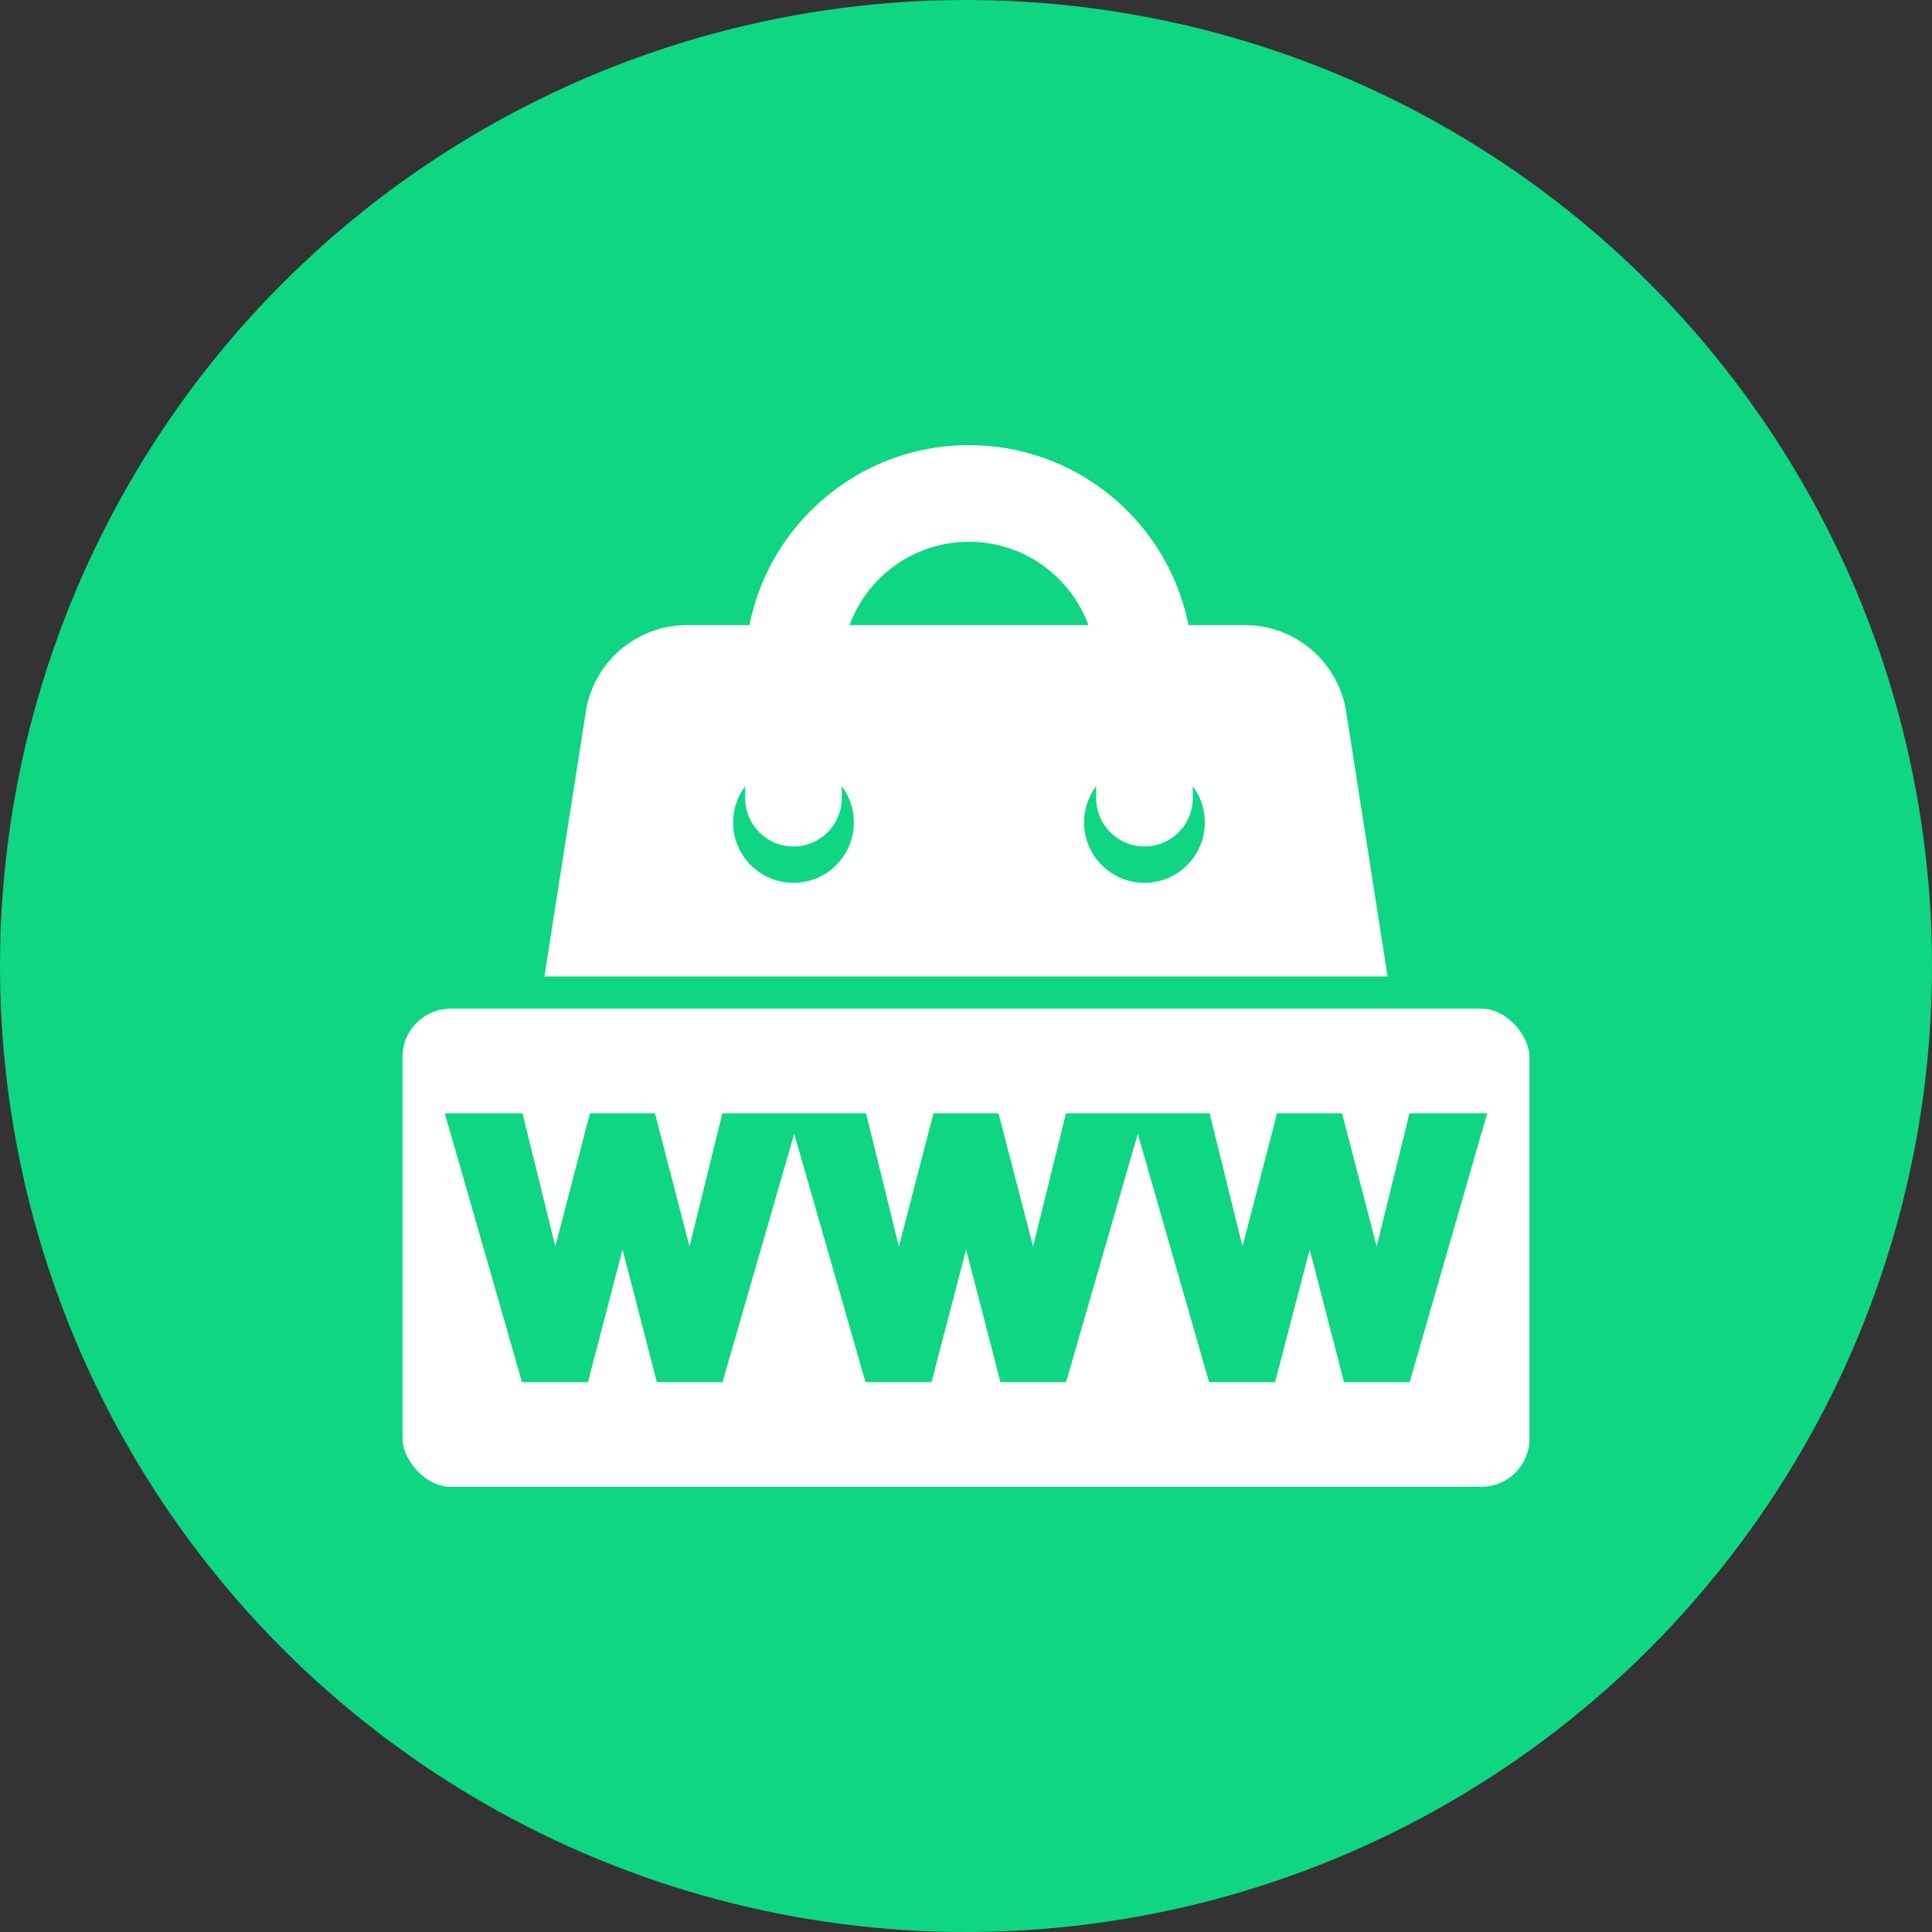 <svg width="24" height="24" viewBox="0 0 24 24" fill="none" xmlns="http://www.w3.org/2000/svg">
<rect x="0" y="0" width="24" height="24" fill="#333333" stroke="none"/>
<circle cx="12" cy="12" r="12" fill="#0FD683"/>
<path d="M7.816 8.925C7.871 8.571 8.176 8.31 8.534 8.31H15.466C15.824 8.31 16.129 8.571 16.184 8.925L16.429 10.49L17.224 15.578L17.32 16.193C17.389 16.633 17.048 17.032 16.602 17.032H7.398C6.952 17.032 6.611 16.633 6.68 16.193L6.776 15.578L7.571 10.49L7.816 8.925Z" fill="white" stroke="white" stroke-width="1.09"/>
<circle cx="9.857" cy="10.217" r="0.75" fill="#0FD683"/>
<circle cx="14.217" cy="10.217" r="0.75" fill="#0FD683"/>
<path fill-rule="evenodd" clip-rule="evenodd" d="M9.257 8.31C9.257 6.775 10.502 5.53 12.037 5.53C13.573 5.53 14.817 6.775 14.817 8.31V9.915C14.817 10.247 14.549 10.515 14.217 10.515C13.886 10.515 13.617 10.247 13.617 9.915V8.31C13.617 7.437 12.91 6.73 12.037 6.73C11.164 6.73 10.457 7.437 10.457 8.31V9.915C10.457 10.247 10.188 10.515 9.857 10.515C9.525 10.515 9.257 10.247 9.257 9.915V8.31Z" fill="white"/>
<rect x="4.8" y="12.33" width="14.4" height="6.34" rx="0.8" fill="white"/>
<path d="M5.791 13.93H5.658L5.695 14.057L6.539 16.997L6.559 17.07H6.635H7.149H7.227L7.246 16.995L7.734 15.125L8.218 16.995L8.237 17.07H8.315H8.825H8.901L8.921 16.997L9.77 14.057L9.807 13.93H9.674H9.13H9.052L9.033 14.006L8.568 15.891L8.078 14.005L8.059 13.93H7.981H7.483H7.406L7.386 14.005L6.896 15.891L6.431 14.006L6.413 13.93H6.334H5.791ZM10.059 13.93H9.926L9.962 14.057L10.806 16.997L10.827 17.07H10.903H11.417H11.495L11.514 16.995L12.002 15.125L12.486 16.995L12.505 17.07H12.583H13.093H13.168L13.189 16.997L14.038 14.057L14.074 13.93H13.941H13.398H13.32L13.301 14.006L12.836 15.891L12.346 14.005L12.326 13.93H12.249H11.751H11.674L11.654 14.005L11.164 15.891L10.699 14.006L10.68 13.93H10.602H10.059ZM14.326 13.93H14.194L14.23 14.057L15.074 16.997L15.095 17.07H15.171H15.685H15.762L15.782 16.995L16.27 15.125L16.754 16.995L16.773 17.07H16.851H17.361H17.436L17.457 16.997L18.305 14.057L18.342 13.93H18.209H17.666H17.587L17.569 14.006L17.104 15.891L16.614 14.005L16.594 13.93H16.517H16.019H15.941L15.922 14.005L15.432 15.891L14.967 14.006L14.948 13.93H14.87H14.326Z" fill="#0FD683" stroke="#0FD683" stroke-width="0.2"/>
<rect x="4.8" y="12.33" width="14.4" height="6.34" rx="0.8" stroke="#0FD683" stroke-width="0.4"/>
</svg>
